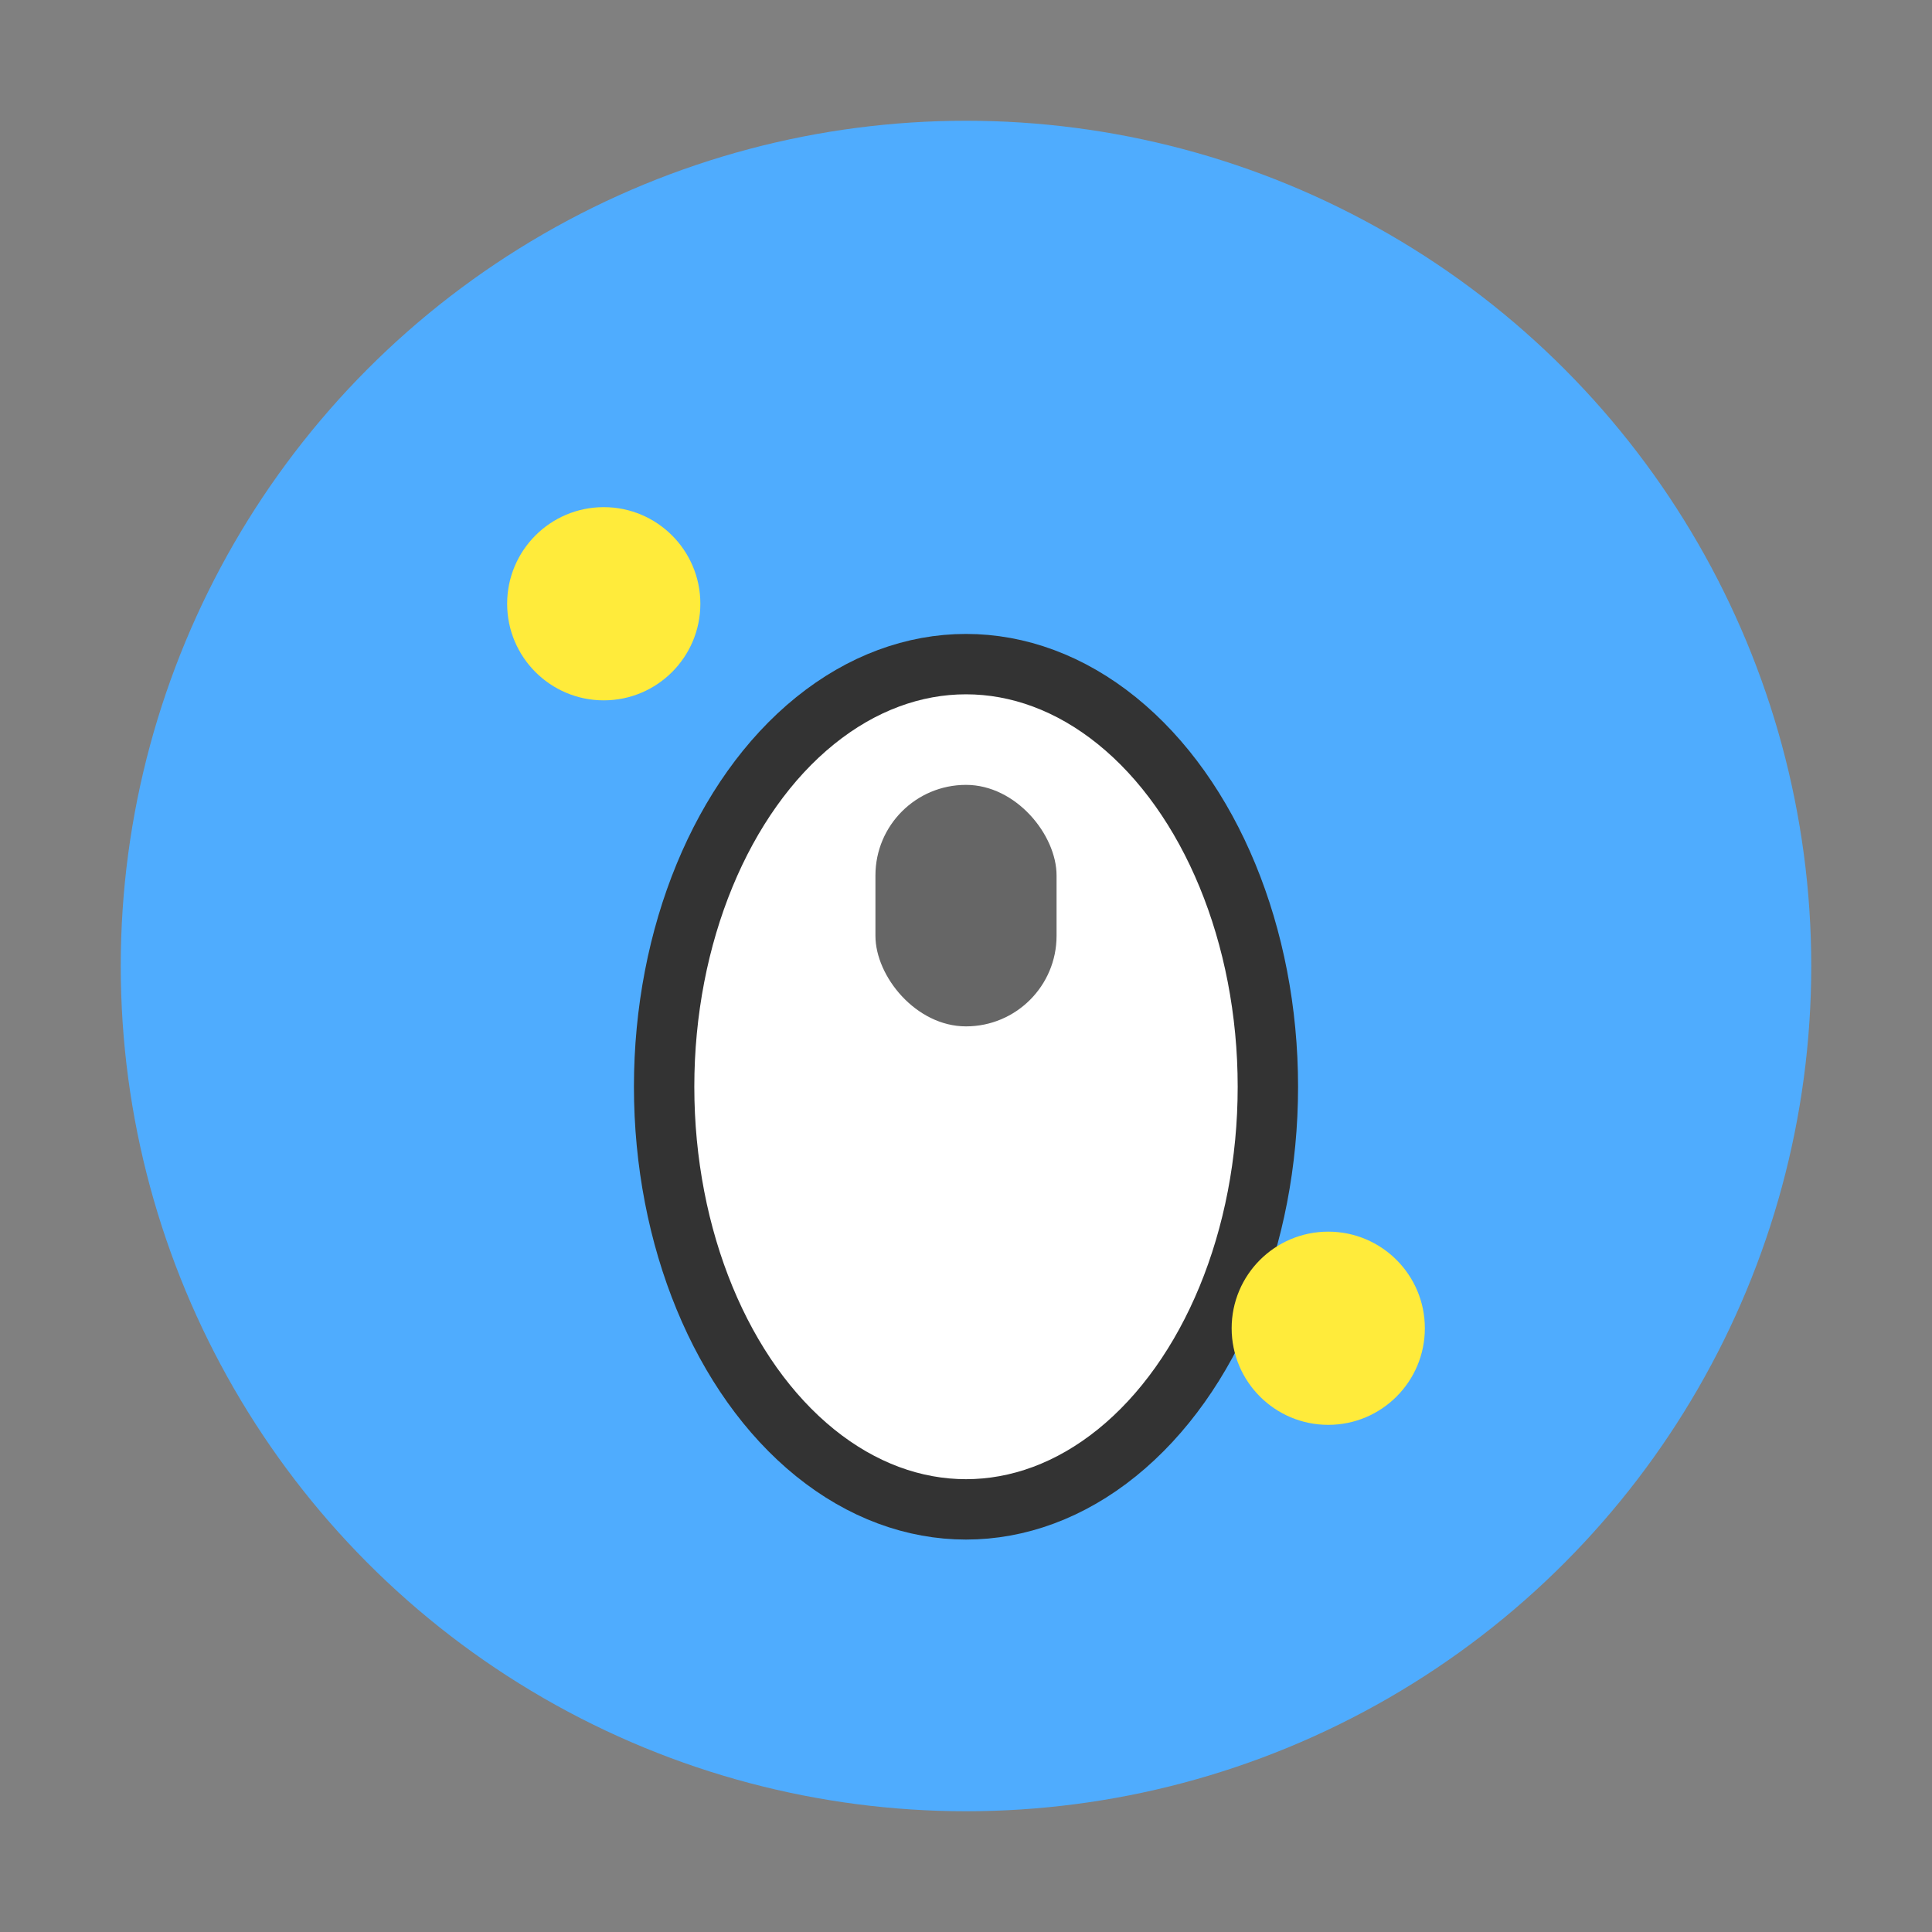 <svg width="16" height="16" viewBox="0 0 16 16" xmlns="http://www.w3.org/2000/svg">
  <rect x="0" y="0" width="16" height="16" fill="#808080" stroke="none"/>
  <circle cx="8" cy="8" r="7" fill="#4facfe"/>
  <ellipse cx="8" cy="9" rx="2.5" ry="3.5" fill="#ffffff" stroke="#333333" stroke-width="0.5"/>
  <rect x="7.25" y="6.5" width="1.5" height="2" rx="0.75" fill="#666666"/>
  <circle cx="5" cy="5" r="0.8" fill="#ffeb3b"/>
  <circle cx="11" cy="11" r="0.8" fill="#ffeb3b"/>
</svg>